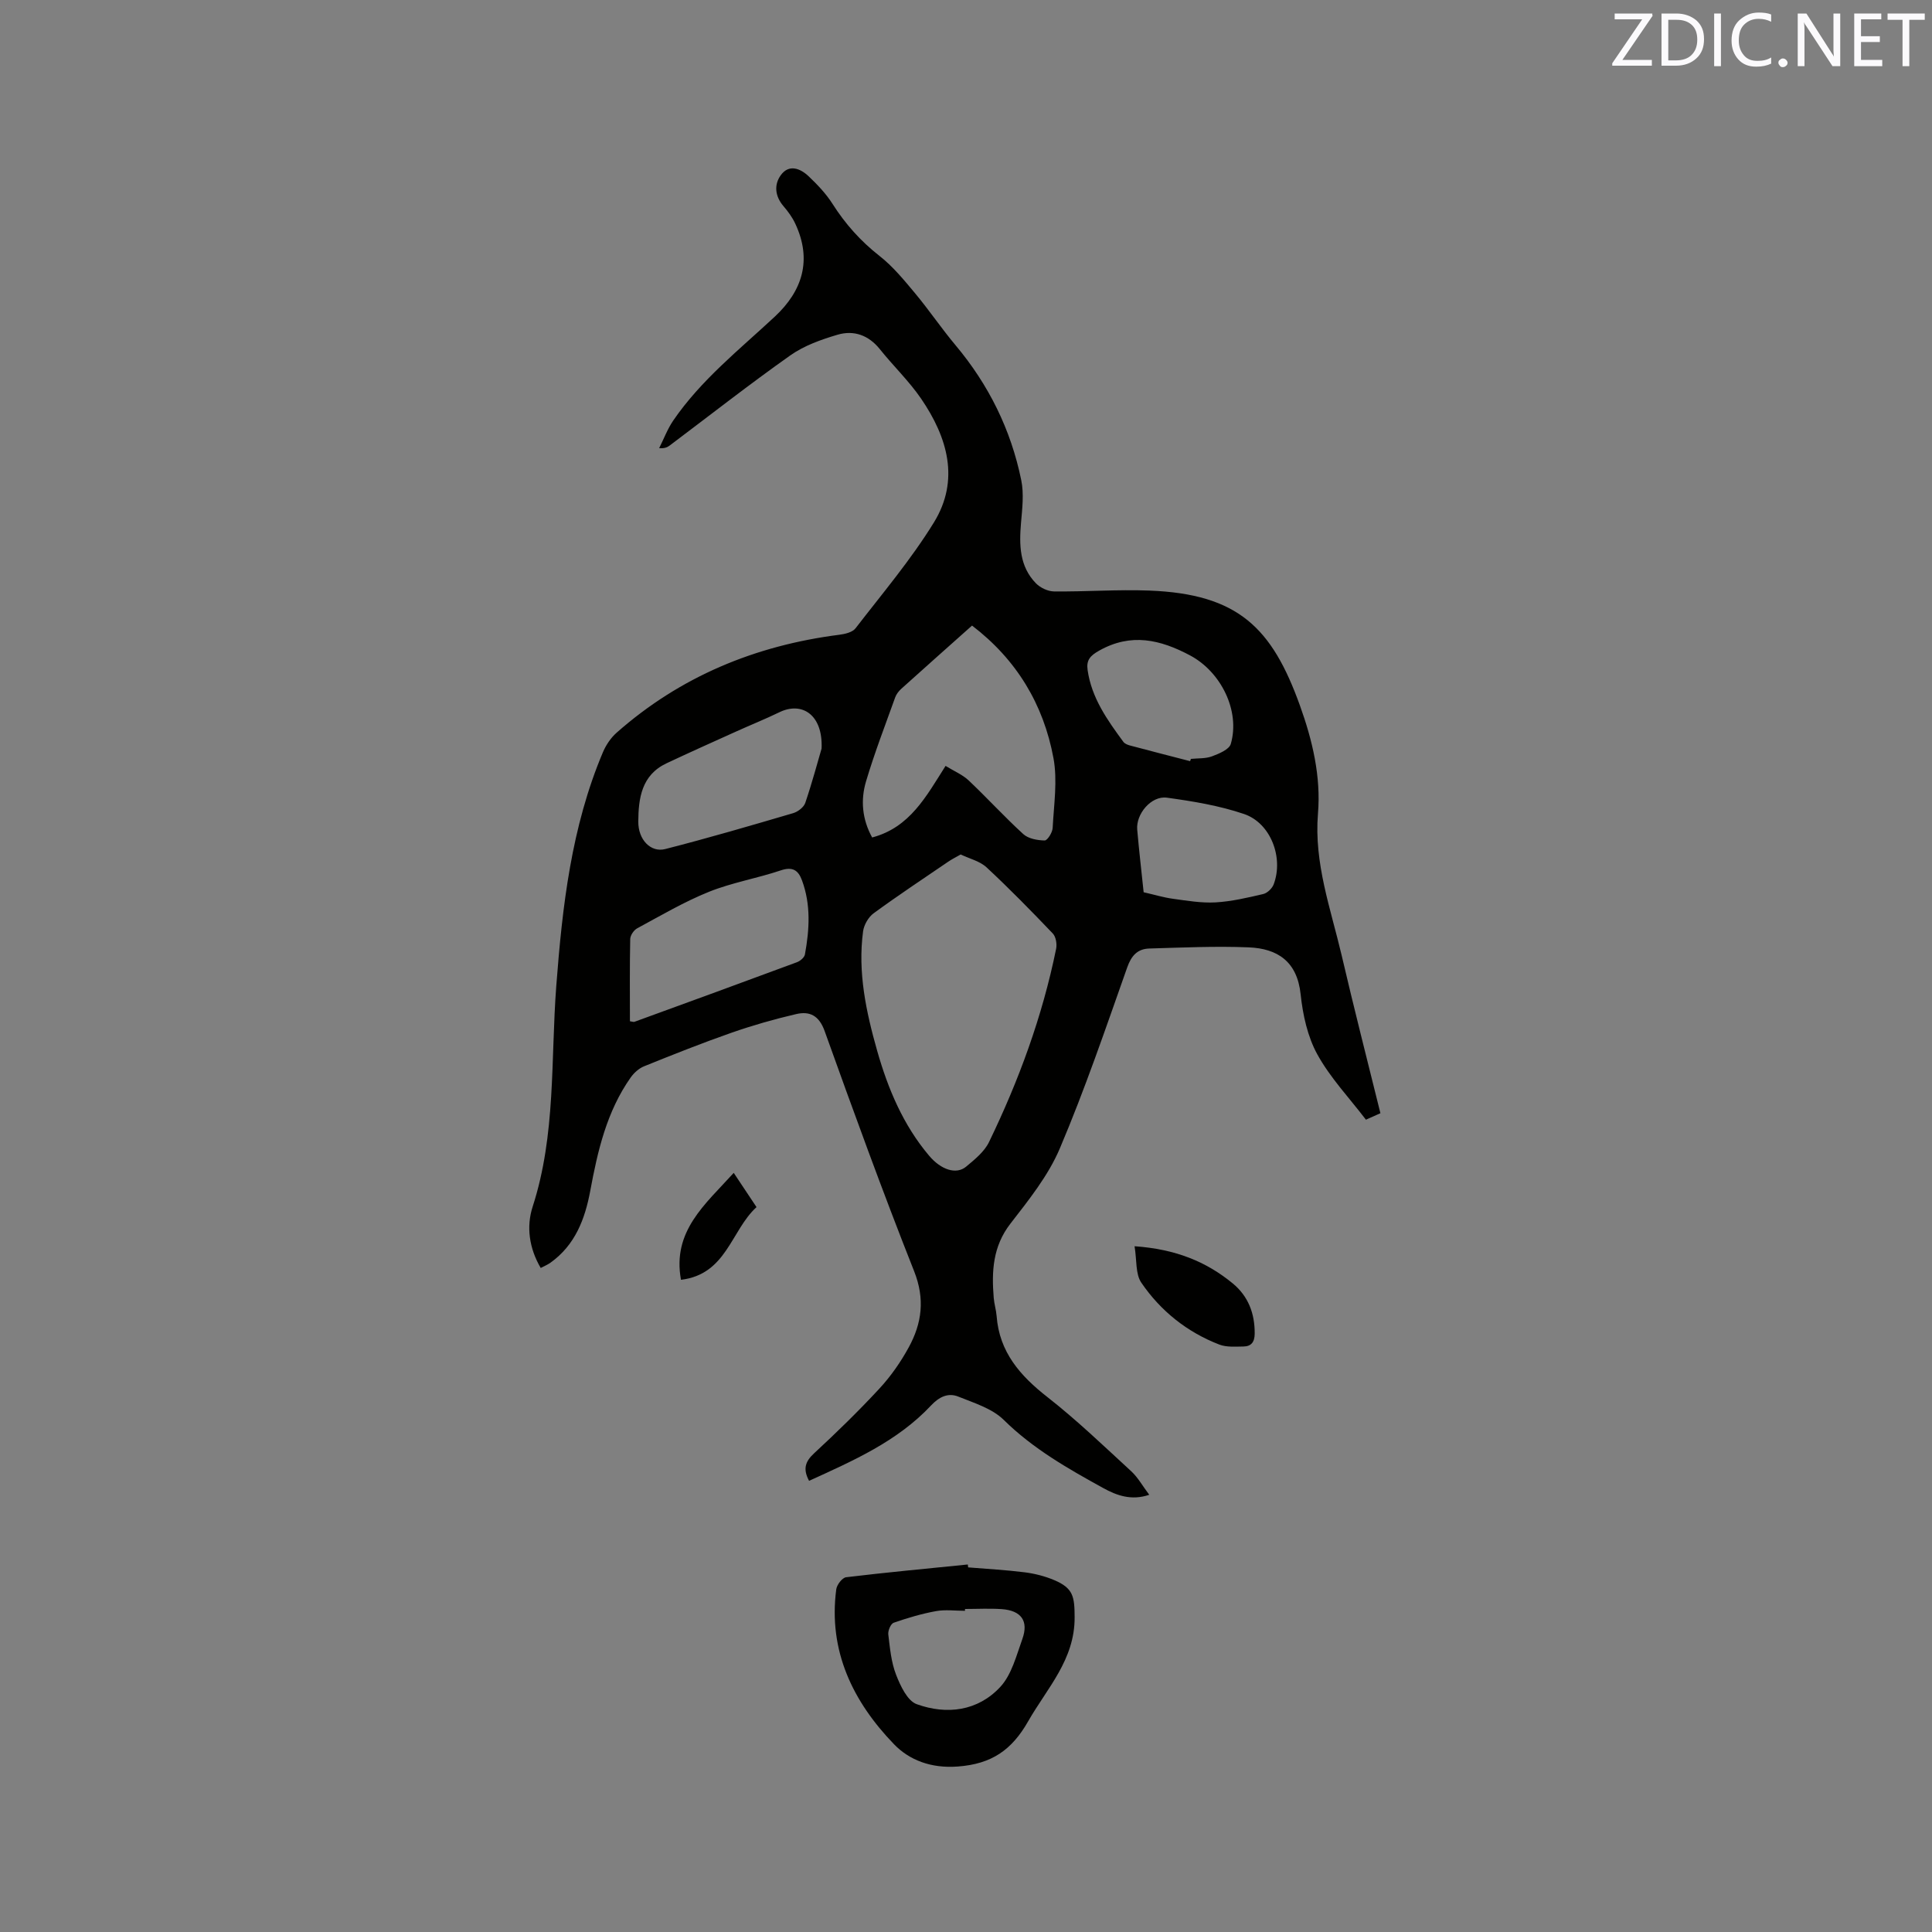 <svg enable-background="new 0 0 400 400" viewBox="0 0 400 400" xmlns="http://www.w3.org/2000/svg"><rect x="0" y="0" width="400" height="400" fill="#808080" stroke="none"/><path d="m285.8 230.48c-1.09.49-1.94.87-3 1.34-3.44-4.51-7.39-8.67-10.06-13.52-2.03-3.69-3.01-8.2-3.46-12.46-.72-6.79-4.79-9.46-10.76-9.7-6.84-.28-13.71.04-20.56.24-2.43.07-3.72 1.45-4.59 3.93-4.44 12.56-8.74 25.2-13.94 37.45-2.39 5.64-6.43 10.67-10.24 15.59-3.66 4.73-3.9 9.89-3.45 15.36.1 1.26.5 2.5.6 3.76.56 7.47 4.88 12.38 10.54 16.8 6.07 4.75 11.66 10.13 17.34 15.35 1.37 1.26 2.31 2.99 3.72 4.86-3.69 1.26-6.75.14-9.54-1.4-7.31-4.03-14.53-8.13-20.6-14.12-2.4-2.36-6.13-3.49-9.4-4.81-2.1-.85-3.97.06-5.62 1.82-6.98 7.45-16.1 11.44-25.27 15.62-1.28-2.4-.85-3.95 1.03-5.69 4.67-4.32 9.23-8.76 13.55-13.43 2.35-2.54 4.39-5.47 6.05-8.51 2.73-4.99 3.4-10.01 1.12-15.77-6.51-16.43-12.55-33.06-18.52-49.7-1.16-3.25-3.11-4.19-5.92-3.53-4.52 1.05-9 2.33-13.38 3.86-6.09 2.13-12.09 4.52-18.08 6.94-1.08.43-2.11 1.37-2.79 2.33-4.95 7.03-6.83 15.17-8.36 23.44-1.09 5.86-3.13 11.24-8.23 14.89-.58.42-1.26.69-2.03 1.1-2.42-4.12-3-8.59-1.67-12.69 4.84-14.93 3.73-30.42 4.89-45.69 1.26-16.54 3.12-32.92 9.65-48.38.63-1.49 1.63-2.99 2.84-4.06 13.2-11.65 28.73-18.06 46.11-20.28 1.18-.15 2.72-.51 3.36-1.34 5.55-7.2 11.48-14.2 16.23-21.92 5.4-8.79 2.81-17.62-2.64-25.6-2.5-3.66-5.77-6.78-8.55-10.26-2.34-2.92-5.4-3.99-8.76-3-3.39 1-6.91 2.25-9.76 4.26-8.48 5.99-16.66 12.41-24.97 18.66-.49.37-1.04.65-2.21.57.96-1.91 1.72-3.96 2.91-5.71 5.74-8.39 13.67-14.67 21.02-21.51 5.78-5.38 7.75-11.78 4.26-19.25-.61-1.32-1.51-2.54-2.46-3.65-1.76-2.06-1.97-4.44-.54-6.41 1.68-2.32 4.02-1.41 5.75.23 1.82 1.73 3.61 3.6 4.95 5.71 2.65 4.17 5.81 7.71 9.72 10.78 2.78 2.17 5.09 5 7.37 7.73 2.91 3.49 5.46 7.28 8.38 10.76 6.88 8.2 11.48 17.51 13.61 27.95.58 2.83.2 5.91-.05 8.85-.39 4.56-.33 8.99 3.09 12.5.9.92 2.46 1.66 3.73 1.68 6.57.07 13.15-.43 19.71-.18 18.48.7 25.44 7.75 31.21 23.78 2.6 7.23 4.38 14.69 3.74 22.42-.84 10.22 2.63 19.65 4.9 29.3 2.52 10.83 5.28 21.6 8.03 32.71zm-86.9-53.57c-1.04.59-1.87 1-2.62 1.52-5.16 3.52-10.37 6.97-15.41 10.66-1.08.79-2 2.4-2.18 3.74-1.13 8.46.63 16.67 2.92 24.73 2.24 7.88 5.39 15.38 10.77 21.74 2.45 2.89 5.6 3.95 7.65 2.24 1.77-1.48 3.75-3.07 4.72-5.06 6.2-12.79 11.07-26.08 13.91-40.04.2-.99-.04-2.49-.69-3.17-4.46-4.67-8.98-9.29-13.7-13.68-1.39-1.3-3.51-1.79-5.37-2.68zm-3.13-18.34c1.78 1.1 3.51 1.81 4.78 3.01 3.84 3.63 7.41 7.55 11.31 11.11 1.05.96 2.92 1.29 4.43 1.32.56.01 1.6-1.64 1.65-2.58.25-4.82 1.03-9.81.17-14.46-2.06-11.13-7.63-20.41-16.86-27.45-5.01 4.47-9.84 8.75-14.64 13.08-.53.48-1.03 1.11-1.27 1.78-2.07 5.77-4.28 11.5-6.03 17.37-1.17 3.9-.81 7.89 1.26 11.64 7.81-2.07 11.18-8.49 15.2-14.82zm-65.35 52.87c.52.07.75.18.92.12 11.22-4.09 22.45-8.18 33.65-12.34.68-.25 1.55-.98 1.66-1.61.94-5.15 1.26-10.3-.61-15.35-.77-2.09-1.94-2.88-4.38-2.06-4.9 1.65-10.1 2.52-14.88 4.44-5.14 2.07-9.97 4.92-14.86 7.56-.7.38-1.42 1.45-1.44 2.21-.12 5.7-.06 11.39-.06 17.03zm39.68-56.46c.3-7.05-4.09-9.78-8.73-7.52-2.95 1.43-6 2.65-8.98 4-4.81 2.17-9.63 4.33-14.41 6.58-5.15 2.43-5.8 7.23-5.83 12.07-.02 3.75 2.58 6.44 5.57 5.68 8.89-2.27 17.7-4.85 26.51-7.44.98-.29 2.2-1.23 2.5-2.14 1.45-4.29 2.62-8.68 3.37-11.23zm76.3 2.61c.05-.16.1-.31.16-.47 1.47-.15 3.03-.03 4.37-.53 1.45-.54 3.55-1.41 3.89-2.56 1.99-6.87-2.04-14.93-8.42-18.33-6.18-3.29-12.22-4.71-18.82-1-1.89 1.06-2.7 1.98-2.4 4.05.83 5.77 4.08 10.32 7.4 14.84.28.38.86.62 1.35.75 4.15 1.11 8.31 2.17 12.47 3.25zm-9.62 27.14c2.16.49 4.08 1.08 6.05 1.35 2.93.4 5.91.91 8.83.75 3.32-.19 6.62-.97 9.88-1.73.85-.2 1.84-1.16 2.16-2 2.09-5.53-.6-12.69-6.14-14.57-5.12-1.74-10.58-2.64-15.97-3.38-3.24-.44-6.44 3.39-6.14 6.64.37 4.21.85 8.41 1.33 12.94z" fill="#010100"/><path d="m200.45 324.51c3.9.32 7.82.53 11.7 1.02 2.07.26 4.18.8 6.1 1.61 3.98 1.68 4.22 3.43 4.24 7.69.05 8.8-5.69 14.66-9.63 21.56-3.37 5.91-7.52 8.83-14.58 9.35-5.54.41-10.02-1.34-13.18-4.61-8.5-8.8-13.65-19.31-11.96-32.09.12-.94 1.25-2.4 2.04-2.49 8.38-1.01 16.79-1.79 25.19-2.64.03.2.06.4.08.6zm-.66 8.61v.38c-2.01 0-4.07-.29-6.02.07-2.97.54-5.89 1.41-8.74 2.4-.61.21-1.21 1.63-1.12 2.41.34 2.82.6 5.76 1.62 8.37.89 2.29 2.33 5.38 4.26 6.08 6.23 2.25 12.65 1.44 17.3-3.56 2.36-2.54 3.33-6.47 4.57-9.91 1.35-3.74-.21-5.92-4.27-6.21-2.52-.17-5.07-.03-7.6-.03z" fill="#010100"/><path d="m234.9 258.02c8.42.59 14.81 3.15 20.34 7.71 3.2 2.64 4.57 6.22 4.53 10.42-.02 1.74-.74 2.61-2.34 2.63-1.67.02-3.49.17-4.98-.4-6.68-2.58-12.15-6.95-16.15-12.81-1.23-1.79-.92-4.64-1.4-7.55z" fill="#010100"/><path d="m151.91 242.83c1.64 2.46 3.09 4.64 4.72 7.09-5.3 4.84-6.19 13.91-15.64 15.05-1.85-10.08 5-15.6 10.92-22.14z" fill="#010100"/><g fill="#fbfafc"><path d="m342.2 3.2-6.3 9.2h6.1v1.2h-8.2v-.5l6.2-9.1h-5.7v-1.2h7.8v.4z"/><path d="m344 13.7v-10.9h3.1c1.6 0 3 .5 4.1 1.4 1.1 1 1.6 2.2 1.6 3.9s-.5 3-1.6 4-2.5 1.5-4.2 1.5h-3zm1.4-9.6v8.4h1.6c1.4 0 2.5-.4 3.2-1.1.8-.8 1.2-1.8 1.2-3.2s-.4-2.4-1.2-3.1-1.8-1-3.1-1z"/><path d="m356.3 2.8v10.9h-1.4v-10.9z"/><path d="m366.6 13.2c-.8.4-1.8.6-3 .6-1.6 0-2.8-.5-3.7-1.5s-1.4-2.3-1.4-3.9c0-1.7.5-3.2 1.6-4.2s2.4-1.6 4-1.6c1 0 1.9.1 2.6.4v1.5c-.8-.4-1.6-.6-2.6-.6-1.2 0-2.2.4-3 1.2s-1.1 1.9-1.1 3.3c0 1.3.4 2.3 1.1 3.1s1.6 1.1 2.8 1.1c1.1 0 2-.2 2.8-.7v1.3z"/><path d="m368.2 13c0-.3.1-.5.3-.6.2-.2.4-.3.6-.3.3 0 .5.1.7.3s.3.4.3.6-.1.5-.3.6c-.2.2-.4.3-.7.3s-.5-.1-.6-.3c-.2-.2-.3-.4-.3-.6z"/><path d="m381.1 13.7h-1.7l-5.5-8.4c-.2-.2-.3-.5-.4-.7 0 .2.1.8.1 1.5v7.6h-1.4v-10.9h1.8l5.3 8.3c.3.4.4.6.4.8 0-.3-.1-.8-.1-1.6v-7.5h1.4v10.9z"/><path d="m389.7 13.7h-5.8v-10.9h5.6v1.2h-4.2v3.5h3.9v1.2h-3.9v3.7h4.4z"/><path d="m398.4 4.1h-3.1v9.6h-1.4v-9.6h-3.1v-1.3h7.7v1.3z"/></g></svg>